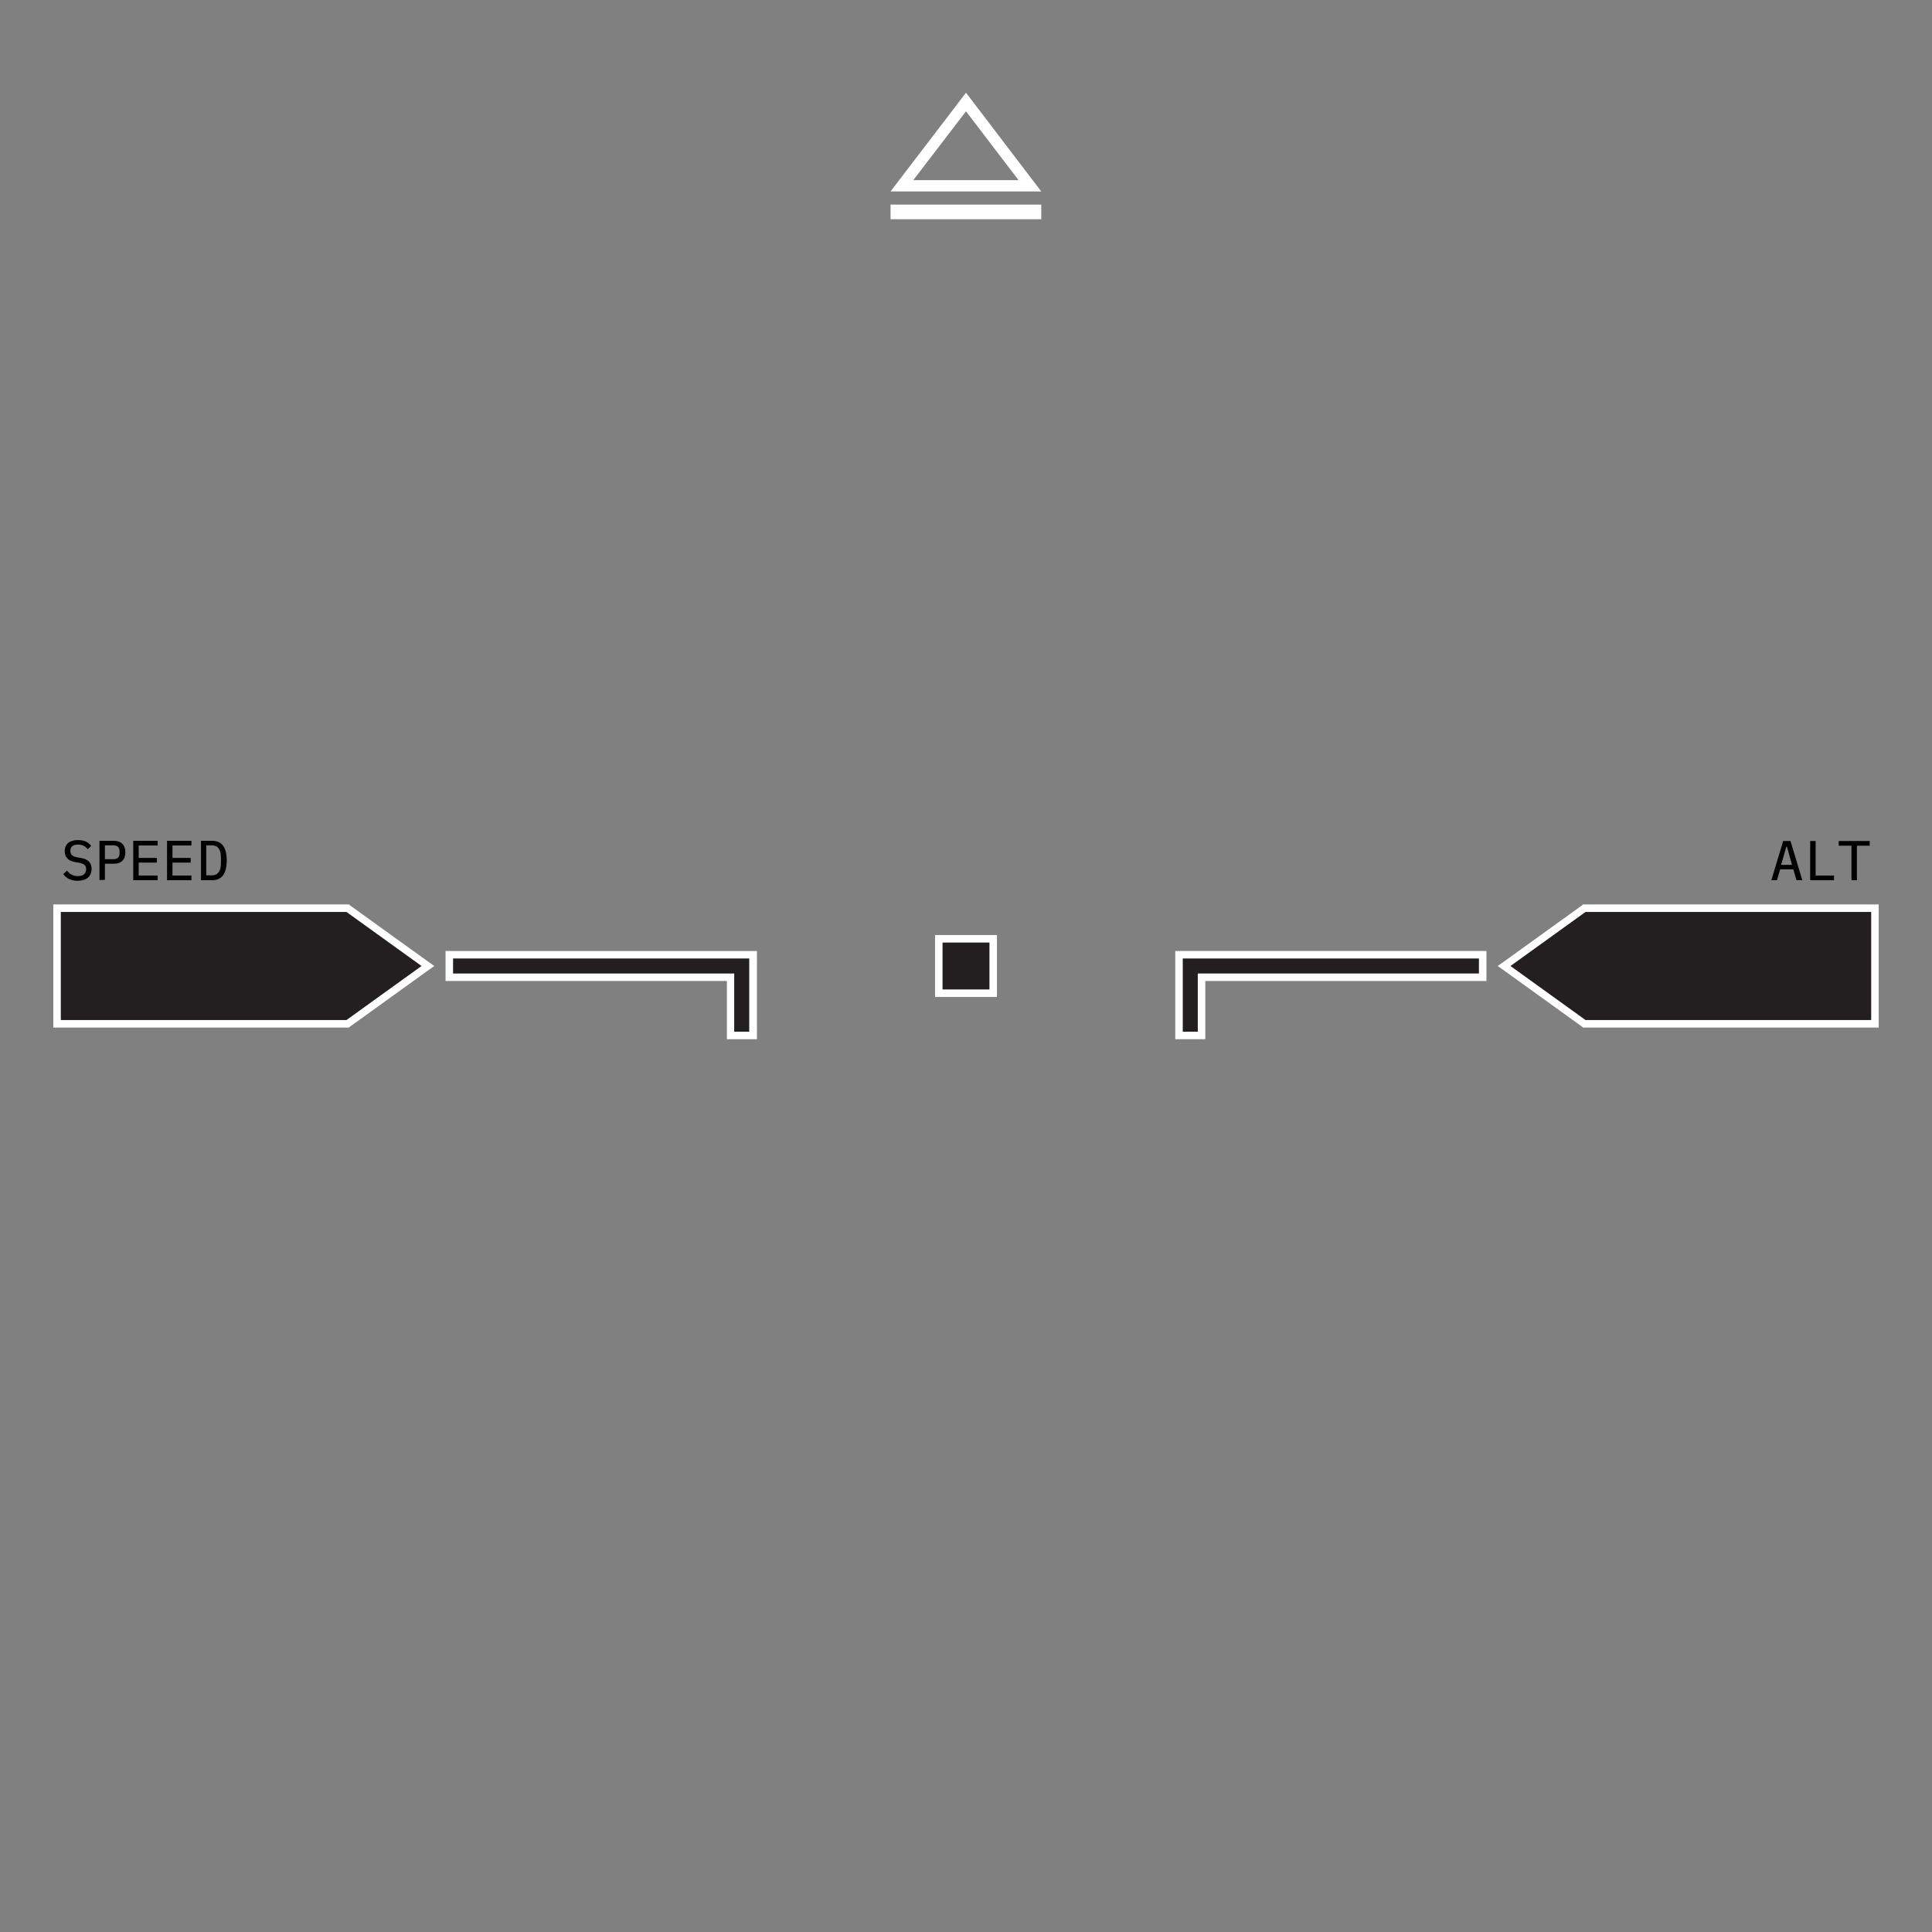 <?xml version="1.0" encoding="utf-8"?>
<!-- Generator: Adobe Illustrator 25.4.1, SVG Export Plug-In . SVG Version: 6.00 Build 0)  -->
<svg version="1.1" id="Layer_1" xmlns="http://www.w3.org/2000/svg" xmlns:xlink="http://www.w3.org/1999/xlink" x="0px" y="0px"
	 viewBox="0 0 1029.4 1029.4" style="enable-background:new 0 0 1029.4 1029.4;" xml:space="preserve">
<rect x="0" y="0" width="1029.4" height="1029.4" fill="#808080" stroke="none"/>
<style type="text/css">
	.st0{fill:none;}
	.st1{fill:#231F20;}
	.st2{fill:#FFFFFF;}
</style>
<g>
	<polyline class="st0" points="863.1,882.9 861.3,881.1 846.7,866.5 839.3,859.1 	"/>
	<polyline class="st0" points="179.9,859.1 172.5,866.5 157.9,881.1 156,882.9 	"/>
	<line class="st0" x1="596" y1="1019.2" x2="592.4" y2="998.8"/>
	<line class="st0" x1="679.7" y1="996.8" x2="672.6" y2="977.3"/>
	<polyline class="st0" points="759.6,962.4 758.3,960.2 747.9,942.2 742.8,933.2 	"/>
	<polyline class="st0" points="942.6,779.4 940.4,778.1 922.4,767.7 913.4,762.6 	"/>
	<line class="st0" x1="977" y1="699.5" x2="957.5" y2="692.4"/>
	<line class="st0" x1="40.2" y1="446.6" x2="19.8" y2="443"/>
	<line class="st0" x1="999.4" y1="615.8" x2="979" y2="612.2"/>
	<polyline class="st0" points="1009.6,529.4 1007,529.4 986.3,529.4 975.9,529.4 	"/>
	<line class="st0" x1="40.2" y1="612.2" x2="19.8" y2="615.8"/>
	<line class="st0" x1="999.4" y1="443" x2="979" y2="446.6"/>
	<line class="st0" x1="61.7" y1="692.4" x2="42.2" y2="699.5"/>
	<polyline class="st0" points="105.8,762.6 96.8,767.7 78.8,778.1 76.6,779.4 	"/>
	<polyline class="st0" points="276.4,933.2 271.3,942.2 260.9,960.2 259.6,962.4 	"/>
	<line class="st0" x1="346.6" y1="977.3" x2="339.5" y2="996.8"/>
	<line class="st0" x1="426.8" y1="998.8" x2="423.2" y2="1019.2"/>
	<polyline class="st0" points="863.1,882.9 861.3,881.1 846.7,866.5 839.3,859.1 	"/>
	<polyline class="st0" points="179.9,859.1 172.5,866.5 157.9,881.1 156,882.9 	"/>
	<line class="st0" x1="596" y1="1019.2" x2="592.4" y2="998.8"/>
	<line class="st0" x1="679.7" y1="996.8" x2="672.6" y2="977.3"/>
	<polyline class="st0" points="759.6,962.4 758.3,960.2 747.9,942.2 742.8,933.2 	"/>
	<polyline class="st0" points="942.6,779.4 940.4,778.1 922.4,767.7 913.4,762.6 	"/>
	<line class="st0" x1="977" y1="699.5" x2="957.5" y2="692.4"/>
	<line class="st0" x1="40.2" y1="446.6" x2="19.8" y2="443"/>
	<line class="st0" x1="999.4" y1="615.8" x2="979" y2="612.2"/>
	<polyline class="st0" points="1009.6,529.4 1007,529.4 986.3,529.4 975.9,529.4 	"/>
	<line class="st0" x1="40.2" y1="612.2" x2="19.8" y2="615.8"/>
	<line class="st0" x1="999.4" y1="443" x2="979" y2="446.6"/>
	<line class="st0" x1="61.7" y1="692.4" x2="42.2" y2="699.5"/>
	<polyline class="st0" points="105.8,762.6 96.8,767.7 78.8,778.1 76.6,779.4 	"/>
	<polyline class="st0" points="276.4,933.2 271.3,942.2 260.9,960.2 259.6,962.4 	"/>
	<line class="st0" x1="346.6" y1="977.3" x2="339.5" y2="996.8"/>
	<line class="st0" x1="426.8" y1="998.8" x2="423.2" y2="1019.2"/>
	<g>
		<g>
			<polygon class="st1" points="628.2,551.7 628.2,508.7 790,508.7 790,520.7 640.2,520.7 640.2,551.7 			"/>
			<path class="st2" d="M788,510.7v8H638.2v31h-8v-39H788 M792,506.7h-4H630.2h-4v4v39v4h4h8h4v-4v-27H788h4v-4v-8V506.7L792,506.7z
				"/>
		</g>
		<g>
			<polygon class="st1" points="389.2,551.7 389.2,520.7 239.4,520.7 239.4,508.7 401.2,508.7 401.2,551.7 			"/>
			<path class="st2" d="M399.2,510.7v39h-8v-31H241.4v-8H399.2 M403.2,506.7h-4H241.4h-4v4v8v4h4h145.9v27v4h4h8h4v-4v-39V506.7
				L403.2,506.7z"/>
		</g>
		<g>
			<polygon class="st1" points="844.2,545.5 801.4,514.7 844.2,483.9 999,483.9 999,545.5 			"/>
			<path class="st2" d="M997,485.9v57.6H844.8l-40-28.8l40-28.8H997 M1001,481.9h-4H844.8h-1.3l-1,0.8l-40,28.8l-4.5,3.2l4.5,3.2
				l40,28.8l1,0.8h1.3H997h4v-4v-57.6V481.9L1001,481.9z"/>
		</g>
		<g>
			<polygon class="st1" points="30.4,545.5 30.4,483.9 185.2,483.9 228,514.7 185.2,545.5 			"/>
			<path class="st2" d="M184.6,485.9l40,28.8l-40,28.8H32.4v-57.6H184.6 M185.9,481.9h-1.3H32.4h-4v4v57.6v4h4h152.2h1.3l1-0.8
				l40-28.8l4.5-3.2l-4.5-3.2l-40-28.8L185.9,481.9L185.9,481.9z"/>
		</g>
		<g>
			<rect x="500.2" y="500.2" class="st1" width="29" height="29"/>
			<path class="st2" d="M527.2,502.2v25h-25v-25H527.2 M531.2,498.2h-4h-25h-4v4v25v4h4h25h4v-4v-25V498.2L531.2,498.2z"/>
		</g>
		<g>
			<path d="M33.7,465.7l2-1.8c1.6,2,3.4,2.9,5.8,2.9c2.9,0,4.4-1.4,4.4-3.7c0-1.9-1-2.9-3.7-3.4l-2.3-0.4c-4-0.7-5.4-3-5.4-5.8
				c0-3.9,2.7-5.9,7.1-5.9c3.3,0,5.6,1.2,7,3.1l-1.9,1.8c-1.1-1.5-2.7-2.5-5.1-2.5c-2.7,0-4.1,1.1-4.1,3.4c0,1.8,0.9,2.9,3.7,3.4
				l2.2,0.4c4,0.7,5.4,2.9,5.4,5.8c0,3.9-2.7,6.3-7.5,6.3C37.6,469.3,35.2,467.8,33.7,465.7z"/>
			<path d="M53,468.9V448h7.7c3.9,0,6.1,2.3,6.1,6.1s-2.1,6.1-6.1,6.1h-4.8v8.6L53,468.9L53,468.9z M55.9,457.8h4.5
				c2.1,0,3.3-1,3.3-3v-1.4c0-1.9-1.2-3-3.3-3h-4.5V457.8z"/>
			<path d="M71,468.9V448h13v2.5H73.9v6.6h9.7v2.5h-9.7v6.9H84v2.5H71V468.9z"/>
			<path d="M89,468.9V448h13v2.5H91.9v6.6h9.7v2.5h-9.7v6.9H102v2.5H89V468.9z"/>
			<path d="M107.1,448h6c5.2,0,7.7,3.6,7.7,10.5c0,6.8-2.5,10.5-7.7,10.5h-6V448z M112.9,466.4c3.2,0,4.8-2.3,4.8-6.3v-3.4
				c0-4-1.6-6.3-4.8-6.3h-3v16L112.9,466.4L112.9,466.4z"/>
		</g>
		<g>
			<path d="M957.2,469l-1.7-5.8h-7l-1.7,5.8h-3l6.3-20.9h3.9l6.3,20.9H957.2z M952.1,451.1h-0.3l-2.8,9.7h5.8L952.1,451.1z"/>
			<path d="M964.5,469v-20.9h2.9v18.4h9.8v2.5H964.5z"/>
			<path d="M989.4,450.6V469h-2.9v-18.4h-6.8v-2.5h16.5v2.5H989.4z"/>
		</g>
		<g>
			<line class="st0" x1="491.8" y1="514.7" x2="537.6" y2="514.7"/>
		</g>
		<line class="st0" x1="514.7" y1="501" x2="514.7" y2="529.6"/>
	</g>
	<g>
		<path class="st2" d="M514.7,59.3l28,36.7h-56.1L514.7,59.3 M514.7,49.4L474.5,102h80.3L514.7,49.4L514.7,49.4z M554.8,109h-80.3
			v7.8h80.3V109L554.8,109z"/>
	</g>
</g>
</svg>
